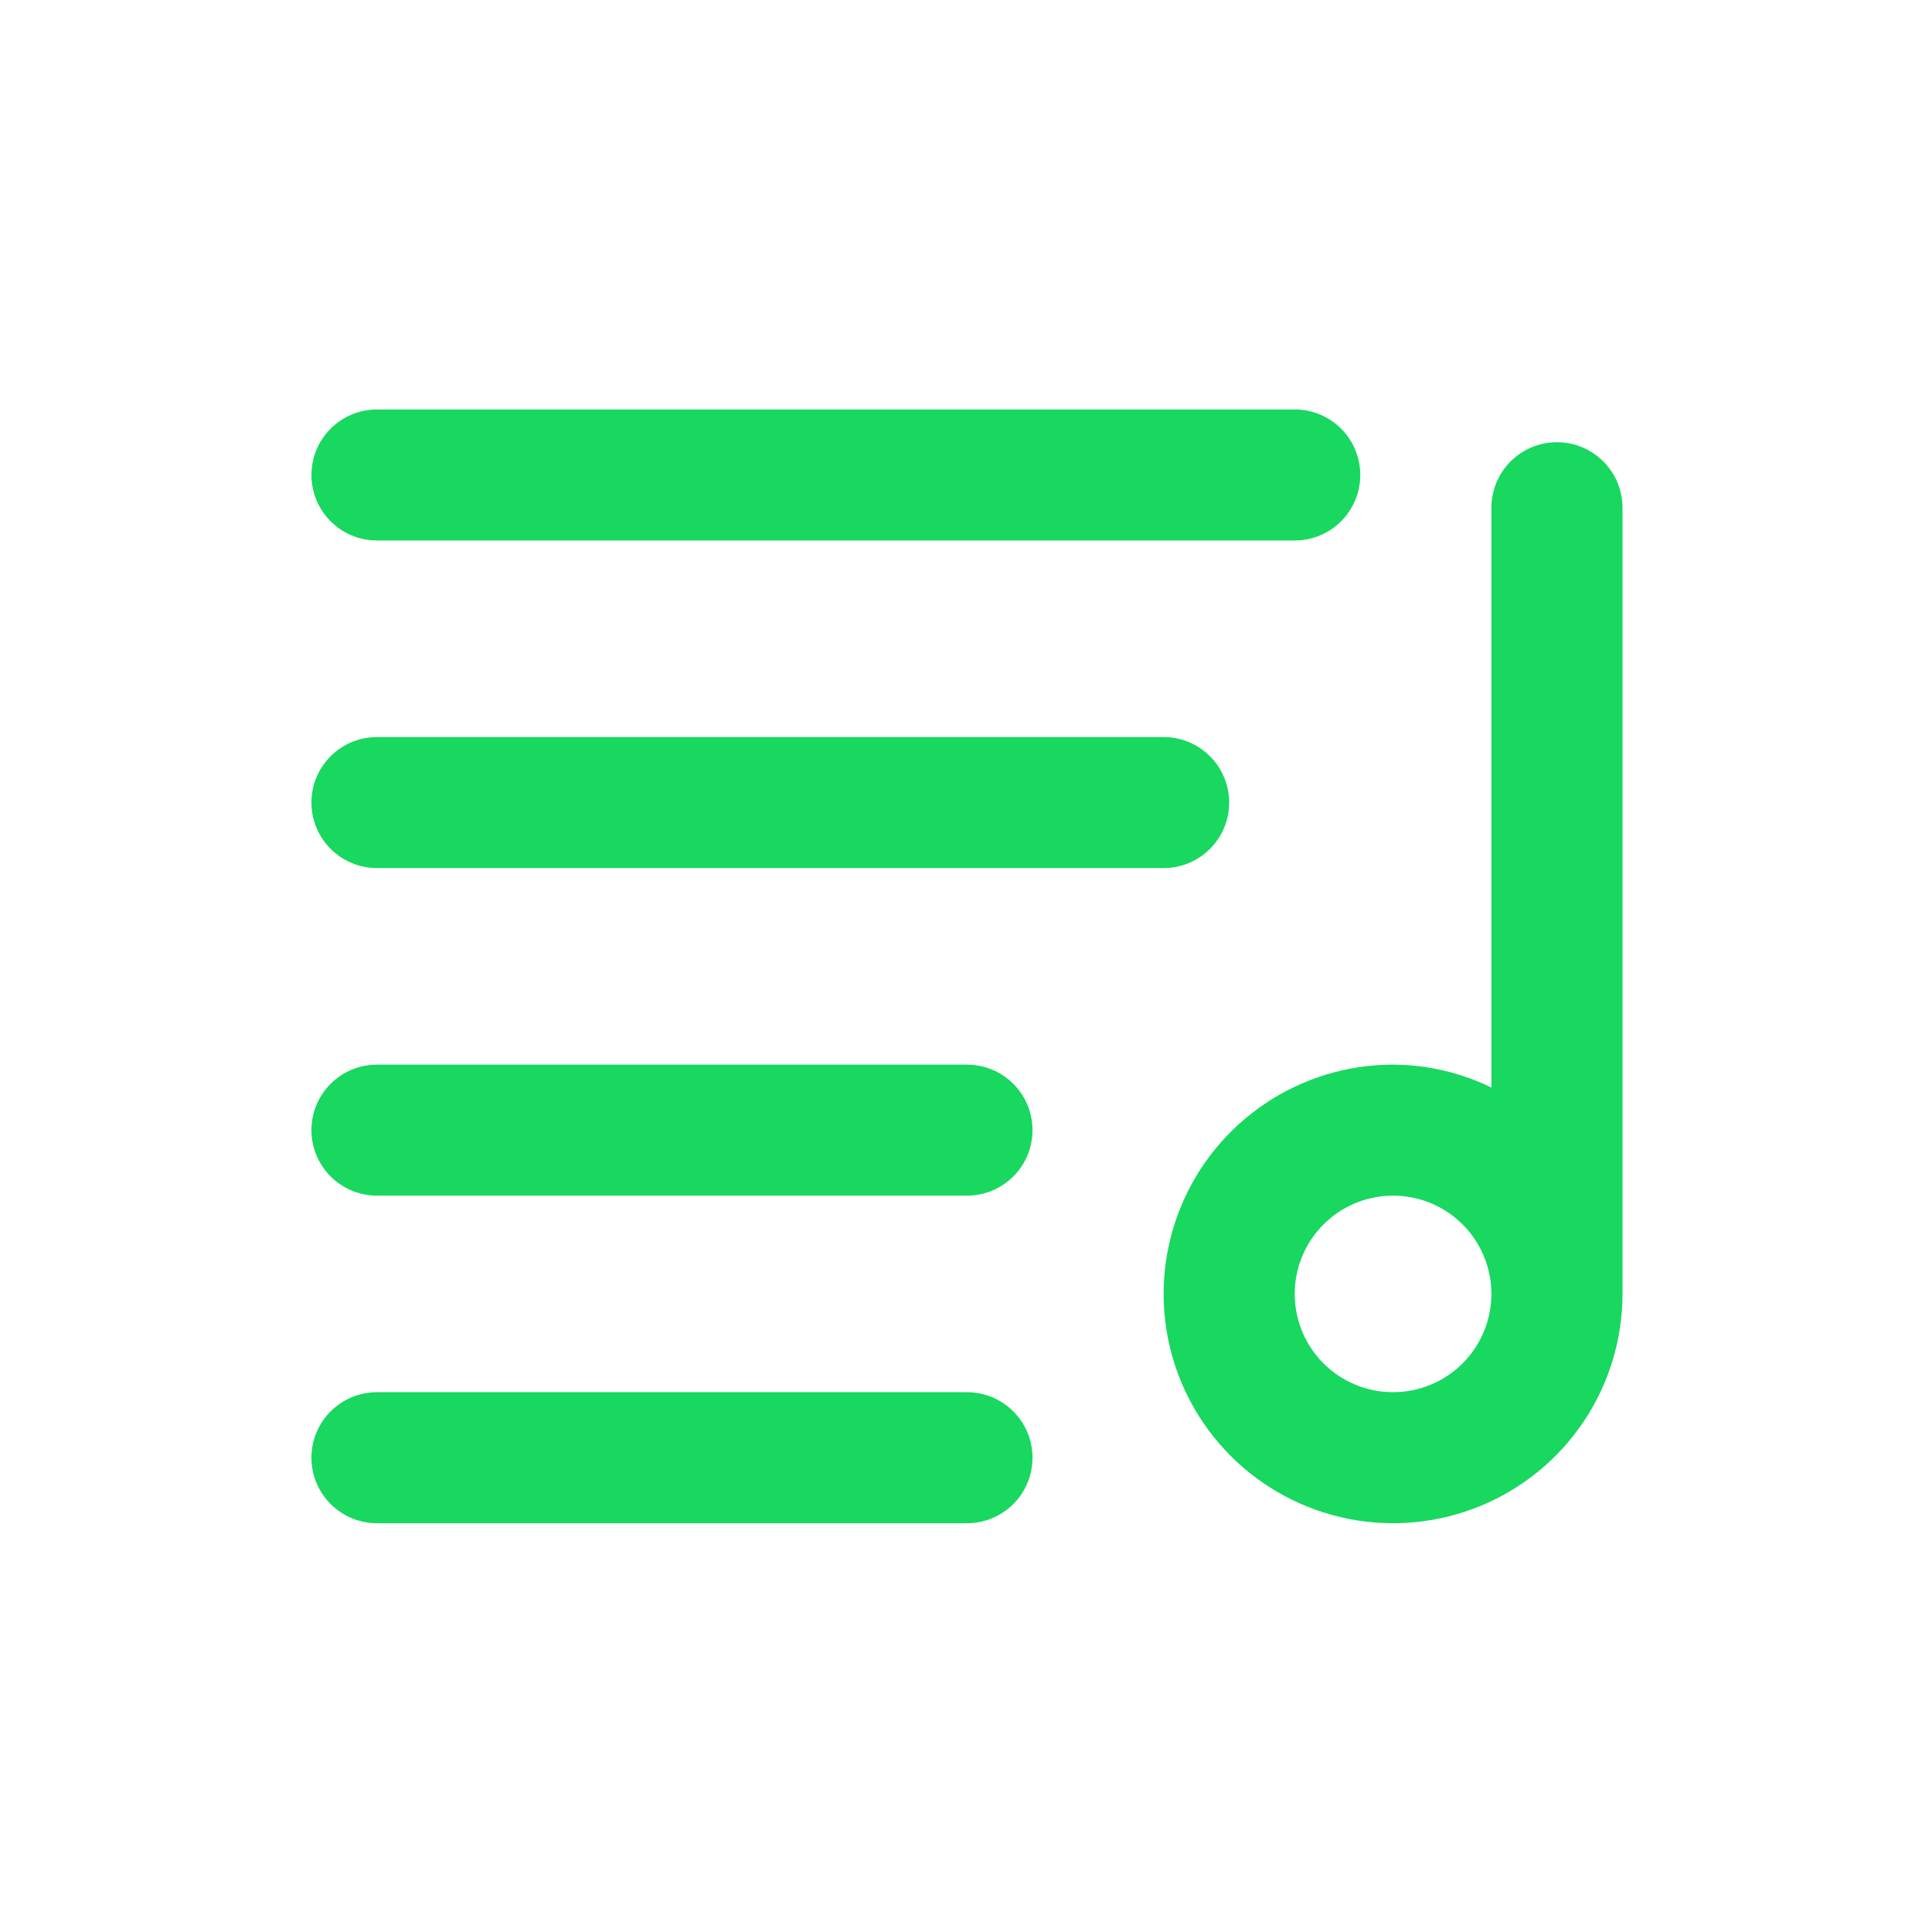 <svg width="335" height="335" viewBox="0 0 335 335" fill="none" xmlns="http://www.w3.org/2000/svg">
<path d="M269.967 76.68C266.952 76.68 264.061 77.877 261.929 80.007C259.797 82.138 258.6 85.027 258.6 88.04V188.576C253.289 185.983 247.46 184.624 241.55 184.6C233.682 184.6 225.99 186.932 219.448 191.301C212.905 195.67 207.806 201.879 204.795 209.145C201.784 216.41 200.996 224.404 202.531 232.117C204.066 239.829 207.855 246.914 213.419 252.475C218.983 258.035 226.071 261.822 233.789 263.356C241.506 264.89 249.505 264.103 256.774 261.093C264.044 258.084 270.257 252.988 274.629 246.449C279 239.911 281.333 232.224 281.333 224.36V88.04C281.333 85.027 280.136 82.138 278.004 80.007C275.872 77.877 272.981 76.68 269.967 76.68ZM241.55 241.4C238.178 241.4 234.881 240.401 232.077 238.528C229.274 236.656 227.088 233.995 225.798 230.881C224.507 227.767 224.17 224.341 224.828 221.036C225.485 217.73 227.109 214.694 229.494 212.311C231.878 209.928 234.916 208.305 238.224 207.647C241.531 206.99 244.959 207.327 248.075 208.617C251.19 209.907 253.853 212.091 255.727 214.893C257.6 217.695 258.6 220.99 258.6 224.36C258.6 228.879 256.804 233.213 253.606 236.409C250.409 239.605 246.072 241.4 241.55 241.4Z" fill="#18D860"/>
<path d="M224.5 93.72H65.367C62.352 93.72 59.461 92.523 57.329 90.393C55.198 88.262 54 85.373 54 82.36C54 79.347 55.198 76.458 57.329 74.327C59.461 72.197 62.352 71 65.367 71H224.5C227.515 71 230.406 72.197 232.537 74.327C234.669 76.458 235.867 79.347 235.867 82.36C235.867 85.373 234.669 88.262 232.537 90.393C230.406 92.523 227.515 93.72 224.5 93.72Z" fill="#18D860"/>
<path d="M201.767 150.52H65.367C62.352 150.52 59.461 149.323 57.329 147.193C55.198 145.062 54 142.173 54 139.16C54 136.147 55.198 133.258 57.329 131.127C59.461 128.997 62.352 127.8 65.367 127.8H201.767C204.781 127.8 207.672 128.997 209.804 131.127C211.936 133.258 213.133 136.147 213.133 139.16C213.133 142.173 211.936 145.062 209.804 147.193C207.672 149.323 204.781 150.52 201.767 150.52Z" fill="#18D860"/>
<path d="M167.667 207.32H65.367C62.352 207.32 59.461 206.123 57.329 203.993C55.198 201.862 54 198.973 54 195.96C54 192.947 55.198 190.058 57.329 187.927C59.461 185.797 62.352 184.6 65.367 184.6H167.667C170.681 184.6 173.572 185.797 175.704 187.927C177.836 190.058 179.033 192.947 179.033 195.96C179.033 198.973 177.836 201.862 175.704 203.993C173.572 206.123 170.681 207.32 167.667 207.32Z" fill="#18D860"/>
<path d="M167.667 264.12H65.367C62.352 264.12 59.461 262.923 57.329 260.793C55.198 258.662 54 255.773 54 252.76C54 249.747 55.198 246.858 57.329 244.727C59.461 242.597 62.352 241.4 65.367 241.4H167.667C170.681 241.4 173.572 242.597 175.704 244.727C177.836 246.858 179.033 249.747 179.033 252.76C179.033 255.773 177.836 258.662 175.704 260.793C173.572 262.923 170.681 264.12 167.667 264.12Z" fill="#18D860"/>
</svg>
